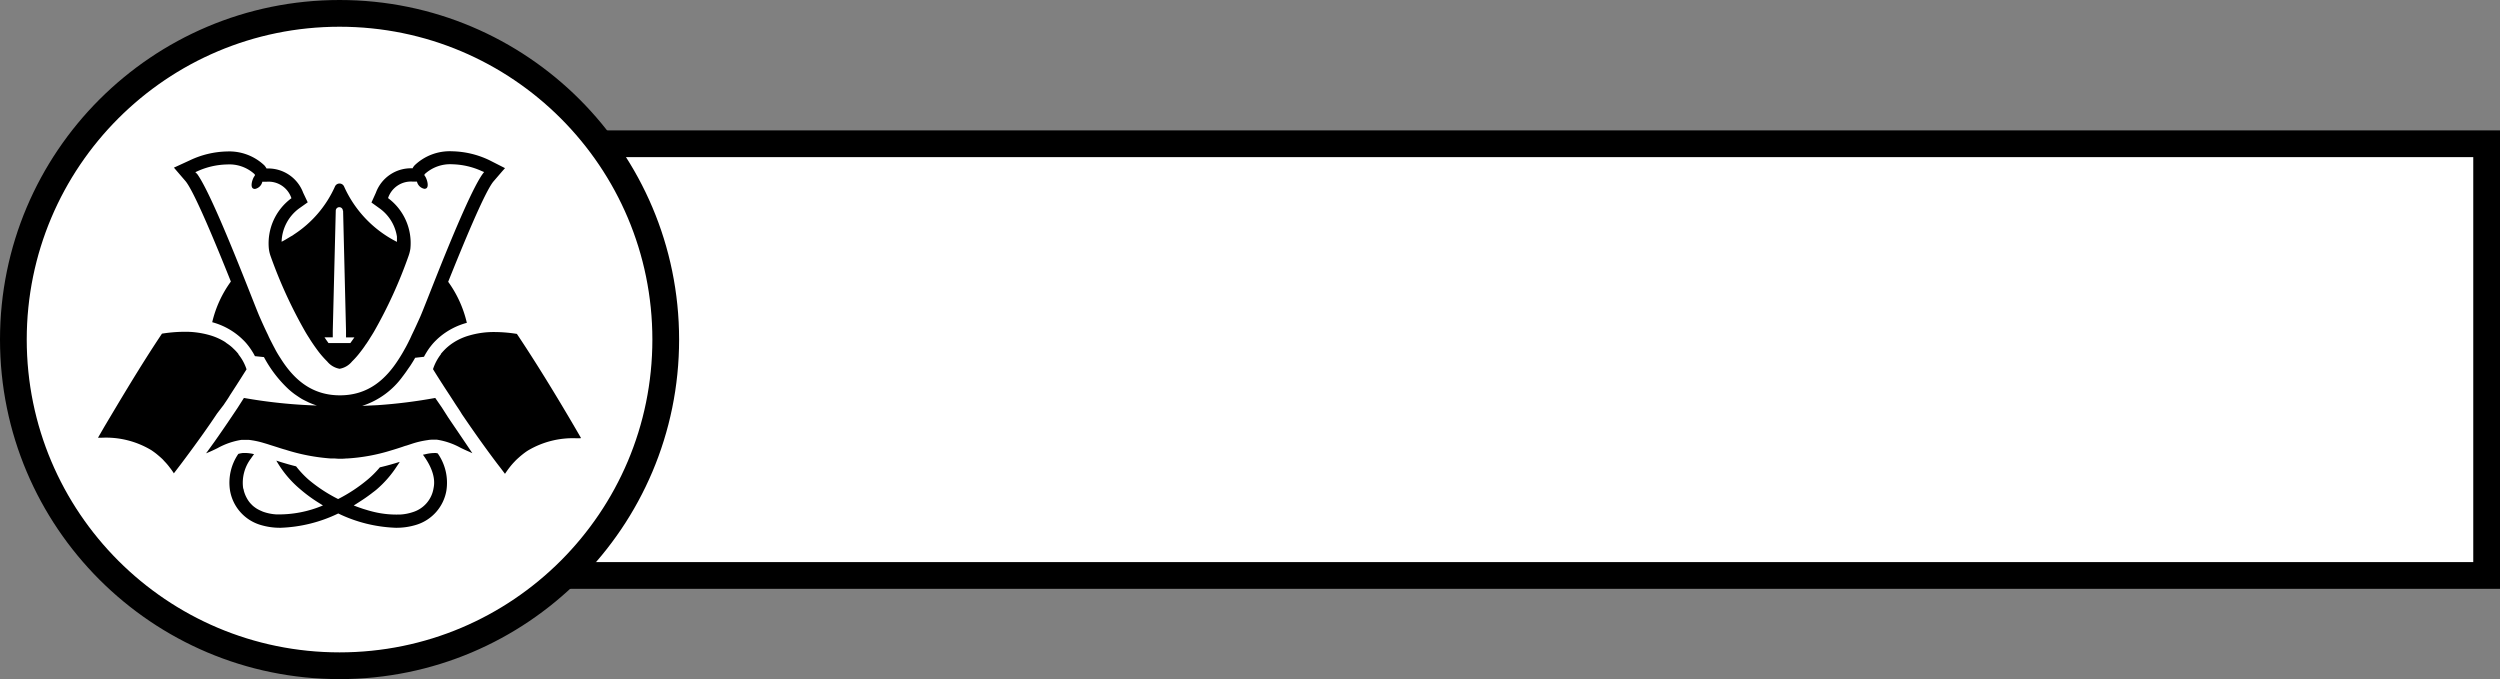 <svg xmlns="http://www.w3.org/2000/svg" viewBox="0 0 402.07 109.21"><rect x="0" y="0" width="402.07" height="109.21" fill="#808080" stroke="none"/><defs><style>.cls-1,.cls-2{fill:#fff;stroke:#000;stroke-miterlimit:10;}.cls-1{stroke-width:4.3px;}.cls-2{stroke-width:4.3px;}</style></defs><title>アセット 41</title><g id="レイヤー_2" data-name="レイヤー 2"><g id="レイヤー_1-2" data-name="レイヤー 1"><rect class="cls-1" x="53.07" y="23.12" width="346.85" height="69.43"/><circle class="cls-2" cx="54.61" cy="54.61" r="52.46"/><path d="M70.13,72.86l-.34,0a6.49,6.49,0,0,0-1.45.21l-.32.06h0c1.21,1.65,2.1,3.55,1.71,5.37a4.81,4.81,0,0,1-3.33,3.86,7.77,7.77,0,0,1-2,.39h-.1a15.64,15.64,0,0,1-4.67-.55l-.37-.1-.86-.26c-.5-.17-1-.34-1.51-.55.31-.18.59-.37.89-.56l.12-.08c.62-.39,1.2-.8,1.76-1.22l.08-.06c.27-.22.57-.42.82-.64A17.37,17.37,0,0,0,63.82,75c.16-.24.33-.47.47-.72h0s0,0,0,0c-1,.31-2.06.62-3.2.88h0a15.83,15.83,0,0,1-2,2,25.11,25.11,0,0,1-4.71,3.1,24.18,24.18,0,0,1-4.73-3.1A15.58,15.58,0,0,1,47.62,75c-.83-.2-1.6-.43-2.34-.65l-.84-.27v0h0a17,17,0,0,0,3.88,4.63,23.23,23.23,0,0,0,3,2.19l.62.39a18.22,18.22,0,0,1-7.4,1.44h-.11a7.7,7.7,0,0,1-2-.39,2.39,2.39,0,0,1-.37-.15,5.12,5.12,0,0,1-.53-.25,4,4,0,0,1-.59-.38,3.07,3.07,0,0,1-.47-.41,4.07,4.07,0,0,1-.43-.49,4.59,4.59,0,0,1-.33-.52,5.29,5.29,0,0,1-.32-.68,5.22,5.22,0,0,1-.18-.56c0-.14-.08-.28-.11-.42a6.47,6.47,0,0,1,1.28-4.77c.15-.22.3-.44.48-.67h0v0a6.62,6.62,0,0,0-1.41-.19l-.34,0a4.69,4.69,0,0,0-.78.15A8.17,8.17,0,0,0,37,78.92a7,7,0,0,0,4.73,5.45,10.77,10.77,0,0,0,3.43.51,23.08,23.08,0,0,0,9.24-2.3,23,23,0,0,0,9.24,2.3,10.75,10.75,0,0,0,3.42-.51,7,7,0,0,0,4.73-5.45,8.21,8.21,0,0,0-1.39-6Z"/><path d="M72.07,67.12l-1-1.57L70,64a83.72,83.72,0,0,1-9.23,1.16l-2.53.12a12.93,12.93,0,0,0,6.57-4.81.64.64,0,0,0,.1-.13c.23-.3.46-.62.67-.94L66,58.8l0,0c.26-.4.52-.81.77-1.26l1.42-.16c.13-.26.29-.53.47-.82s.35-.53.56-.81a1,1,0,0,0,.12-.15l0,0a8.55,8.55,0,0,1,.82-.9c.18-.18.37-.35.57-.52a11.35,11.35,0,0,1,4.35-2.26,18.31,18.31,0,0,0-3-6.6c2.27-5.66,5.9-14.54,7.31-16.17l1.43-1.66.4-.45h0l0,0L78.7,25.76a14.51,14.51,0,0,0-6-1.43,8.17,8.17,0,0,0-6,2.24,2.15,2.15,0,0,0-.35.5h0A6,6,0,0,0,60.45,31l-.71,1.57,1.39,1a6.88,6.88,0,0,1,2.71,4.49c0,.07,0,.15,0,.23h0c0,.21,0,.41,0,.61A18.39,18.39,0,0,1,55.34,30a.8.8,0,0,0-1.47,0,17.89,17.89,0,0,1-6.58,7.7l-.21.15c-.12.08-.27.15-.4.23-.45.27-.89.55-1.39.8a6.9,6.9,0,0,1,2.79-5.34l1.41-1L48.76,31a6,6,0,0,0-5.89-3.9h0a3,3,0,0,0-.35-.5,8.21,8.21,0,0,0-6-2.24,14.59,14.59,0,0,0-6,1.43l-2,.92-.55.25h0l1.84,2.14c1.41,1.63,5.06,10.53,7.32,16.18a18.16,18.16,0,0,0-3,6.54v0h0v0a11.26,11.26,0,0,1,4.33,2.26c.2.17.39.34.57.52a7.59,7.59,0,0,1,.82.9l0,0,.12.15c.21.28.4.55.56.81a8.9,8.9,0,0,1,.47.82l1.45.15a19.77,19.77,0,0,0,3.93,5.14h0c.32.29.65.56,1,.82l.32.22c.25.17.5.34.76.5s.62.33.93.48l.24.12a11.79,11.79,0,0,0,1.33.51A82.48,82.48,0,0,1,39.23,64l-1,1.57-1.06,1.58c-.81,1.21-1.72,2.53-2.69,3.91-.45.62-.89,1.24-1.34,1.85l0,0,0,0c.69-.28,1.31-.57,1.87-.85a11.64,11.64,0,0,1,3.84-1.32c.21,0,.4,0,.61,0l.53,0a13.65,13.65,0,0,1,2.41.5c.3.09.59.17.91.28l1.05.33c.5.16,1,.33,1.56.48a31.15,31.15,0,0,0,7.21,1.4l.45,0c.35,0,.69.05,1,.05s.74,0,1.12-.05h.21a29.52,29.52,0,0,0,6.89-1.26c.72-.21,1.4-.43,2-.63q.28-.11.57-.18l1-.33a14.28,14.28,0,0,1,2.36-.54,5,5,0,0,1,.93-.08l.59,0a11.54,11.54,0,0,1,3.85,1.32c.42.2.88.42,1.36.62l.51.24,0,0,0,0C74.61,70.85,73.25,68.87,72.07,67.12ZM55.18,33.89l.47,19.31,0,1.06c.4,0,.81,0,1.2,0H57l-.65.91c-1.18,0-2.34,0-3.52,0-.17-.24-.37-.51-.56-.8a.83.83,0,0,1-.08-.12h.15c.39,0,.79,0,1.18,0l0-1.06L54,33.89a.57.57,0,0,1,1.14,0ZM31.41,27.7a12.1,12.1,0,0,1,5.12-1.25A6,6,0,0,1,40.93,28a.23.23,0,0,1,0,.32c-.32.4-.74,1.72-.22,2a.68.68,0,0,0,.28.07,1.5,1.5,0,0,0,1.2-1.16l.68,0a3.87,3.87,0,0,1,4,2.65A9,9,0,0,0,43.24,40a5.45,5.45,0,0,0,.28,1.19,74.84,74.84,0,0,0,5.59,12.18c.21.36.42.7.62,1h0c.16.27.32.51.48.75l.19.28c.31.45.6.85.88,1.22a15.54,15.54,0,0,0,1.34,1.51,3.32,3.32,0,0,0,2,1.18,3.3,3.3,0,0,0,2-1.18,13.28,13.28,0,0,0,1.33-1.51c.29-.37.59-.77.88-1.22a2.43,2.43,0,0,0,.2-.28c.16-.24.32-.48.48-.75h0c.21-.33.42-.66.62-1A74,74,0,0,0,65.7,41.18,6.1,6.1,0,0,0,66,40a9,9,0,0,0-3.59-8.14,3.88,3.88,0,0,1,4-2.65l.65,0h0a1.52,1.52,0,0,0,1.22,1.16.63.63,0,0,0,.26-.07c.52-.27.11-1.59-.21-2a.22.22,0,0,1,0-.32,6.06,6.06,0,0,1,4.41-1.56,12.1,12.1,0,0,1,4.71,1.08l.41.17c-1.56,1.83-4.81,9.61-7.26,15.72-1.45,3.64-2.63,6.68-3,7.52-.45,1-.9,2-1.39,3-.09.22-.2.44-.3.67a2.59,2.59,0,0,0-.17.33h0c-.17.34-.34.68-.52,1l-.11.19c-.29.54-.6,1.06-.93,1.57-2.13,3.38-5,5.91-9.51,5.91s-7.39-2.53-9.52-5.91c-.33-.51-.64-1-.93-1.57l-.1-.19c-.18-.33-.35-.67-.52-1h0l-.17-.33c-.11-.23-.22-.45-.31-.67-.49-1-.94-2-1.38-3-.37-.84-1.54-3.88-3-7.51-2.32-5.79-5.36-13.08-7-15.38A2.89,2.89,0,0,0,31.41,27.7Z"/><path d="M36,65.08c.35-.54.69-1,1-1.54,1.31-2,2.23-3.48,2.65-4.14A7.44,7.44,0,0,0,38.35,57l0-.06a7.68,7.68,0,0,0-.84-.9l0,0-.11-.11a6.93,6.93,0,0,0-.93-.72L36.2,55a9.73,9.73,0,0,0-2.49-1.1,14.11,14.11,0,0,0-4.06-.54,23.49,23.49,0,0,0-3.6.3c-3.48,5.19-7,11.17-9.21,14.87L15.76,70.4h0v0h.58a14.17,14.17,0,0,1,8,2c.29.2.58.4.86.63s.55.46.82.71.26.27.39.41a9.54,9.54,0,0,1,.86,1,11.08,11.08,0,0,1,.71,1s0,0,0,0,0,0,0-.05l.87-1.14c.32-.41.61-.81.91-1.21,1.91-2.56,3.66-5,5.14-7.23Z"/><path d="M93.43,70.42h0c-1.86-3.23-6.15-10.53-10.3-16.72a23.19,23.19,0,0,0-3.6-.3,14,14,0,0,0-4,.54A9.47,9.47,0,0,0,73,55.05l-.2.13a9,9,0,0,0-.94.73l-.11.1,0,0a11.39,11.39,0,0,0-.84.9l0,.06a8,8,0,0,0-1.27,2.4c.4.66,1.32,2.13,2.64,4.13l1,1.55c.33.5.68,1,1,1.55,1.48,2.18,3.22,4.67,5.13,7.23.3.4.6.8.92,1.21s.57.76.87,1.14l0,.05s0,0,0,0h0c.24-.36.47-.69.71-1a11.07,11.07,0,0,1,.86-1c.13-.14.26-.27.4-.4s.54-.49.82-.71a10.52,10.52,0,0,1,.86-.63,14.14,14.14,0,0,1,7.94-2h.38l.19,0Z"/></g></g></svg>